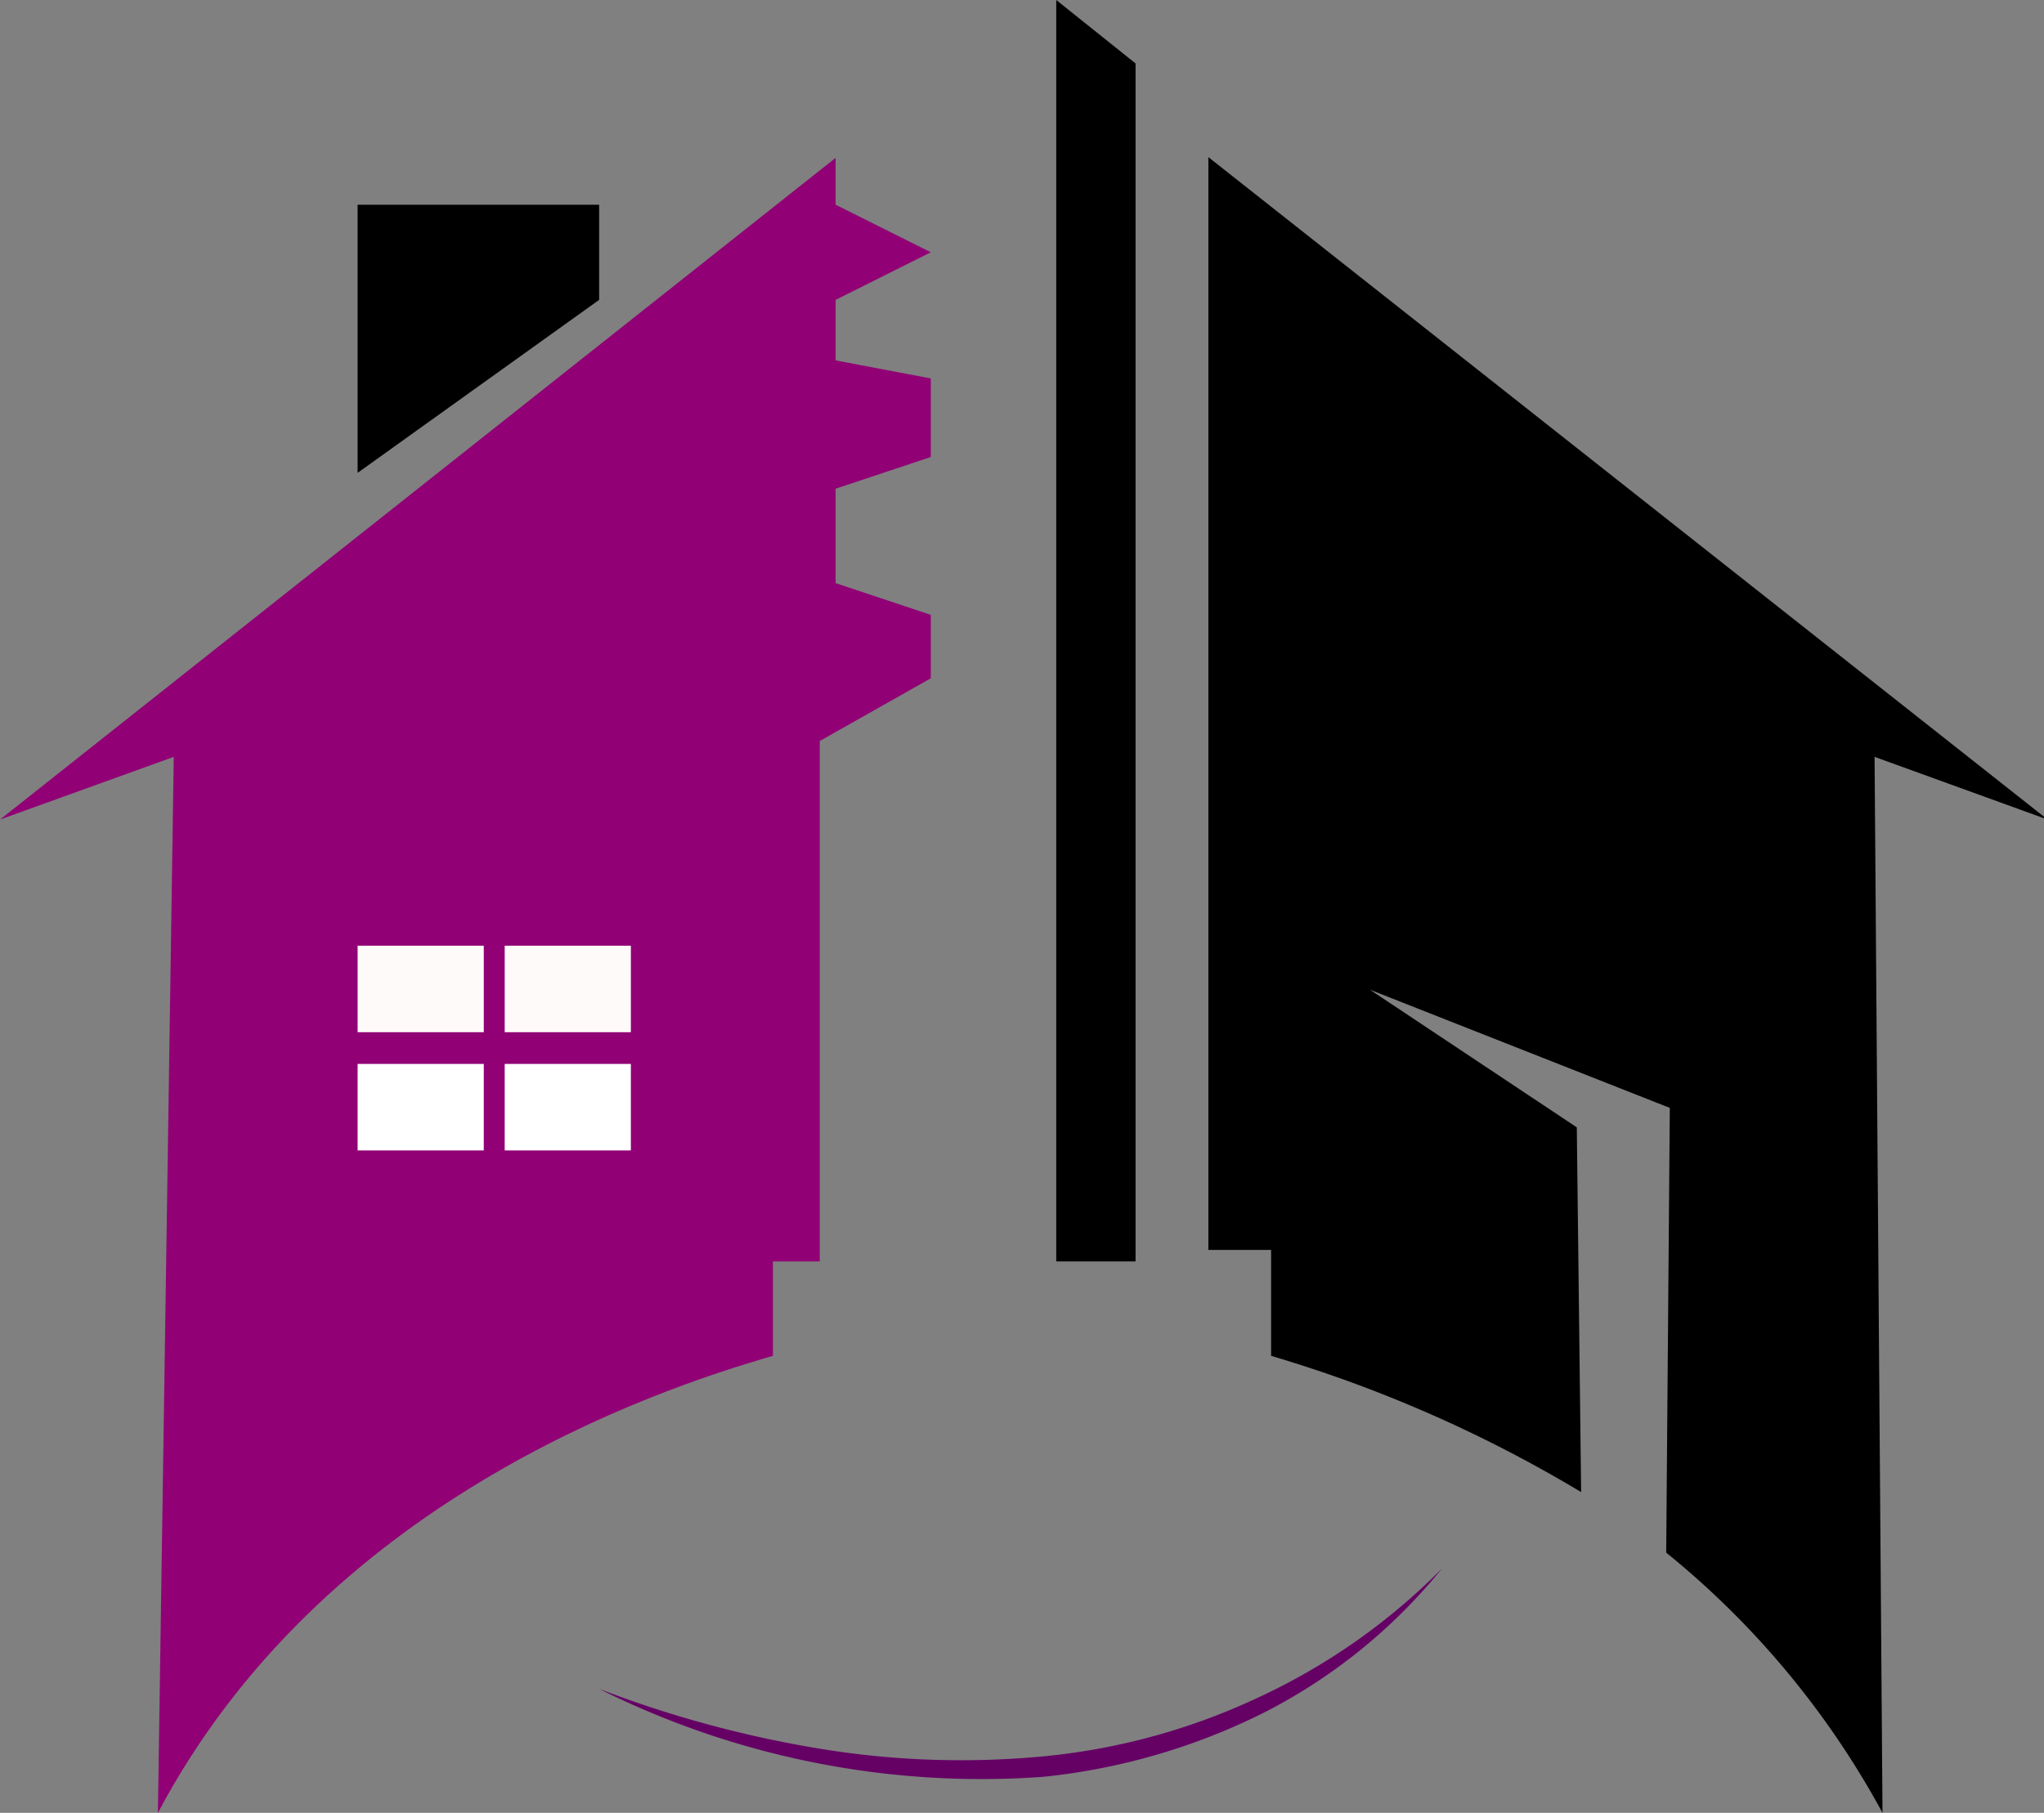 <svg xmlns="http://www.w3.org/2000/svg" viewBox="0 0 28.35 25.15"><rect x="0" y="0" width="28.35" height="25.15" fill="#808080" stroke="none"/><g id="Calque_2" data-name="Calque 2"><g id="Calque_1-2" data-name="Calque 1"><path d="M2.19,25.15c2.28-4.3,6.83-5.85,8.53-6.34V17.5h.65V10.28l1.54-.87V8.53l-1.32-.44V6.78l1.32-.44V5.25L11.59,5V4.16l1.32-.66-1.32-.66V2.19L0,11.37l2.41-.87L2.19,25.15" style="fill:#910075"/><polygon points="14.65 0 14.65 17.5 15.75 17.5 15.75 0.88 14.65 0"/><rect x="7" y="14.76" width="1.75" height="1.2" style="fill:#fff"/><rect x="4.96" y="14.76" width="1.75" height="1.2" style="fill:#fff"/><rect x="7" y="13.12" width="1.75" height="1.2" style="fill:snow"/><rect x="4.96" y="13.12" width="1.75" height="1.2" style="fill:snow"/><path d="M21.93,20.7l-.06-5.06L19,13.73l4.16,1.64-.05,6.17a12,12,0,0,1,3,3.61L26,10.5l2.4.87L16.76,2.18V17.34h.87v1.47a18.56,18.56,0,0,1,4.3,1.89"/><polygon points="4.96 2.84 4.96 6.56 8.31 4.16 8.31 2.84 4.96 2.84"/><path d="M8.31,23.43a15.54,15.54,0,0,0,3,.82,12.08,12.08,0,0,0,3.12.12,9,9,0,0,0,3-.81A8.74,8.74,0,0,0,20,21.76a7.64,7.64,0,0,1-2.47,2,8.84,8.84,0,0,1-3.06.89A11.86,11.86,0,0,1,8.31,23.43Z" style="fill:#650065"/></g></g></svg>